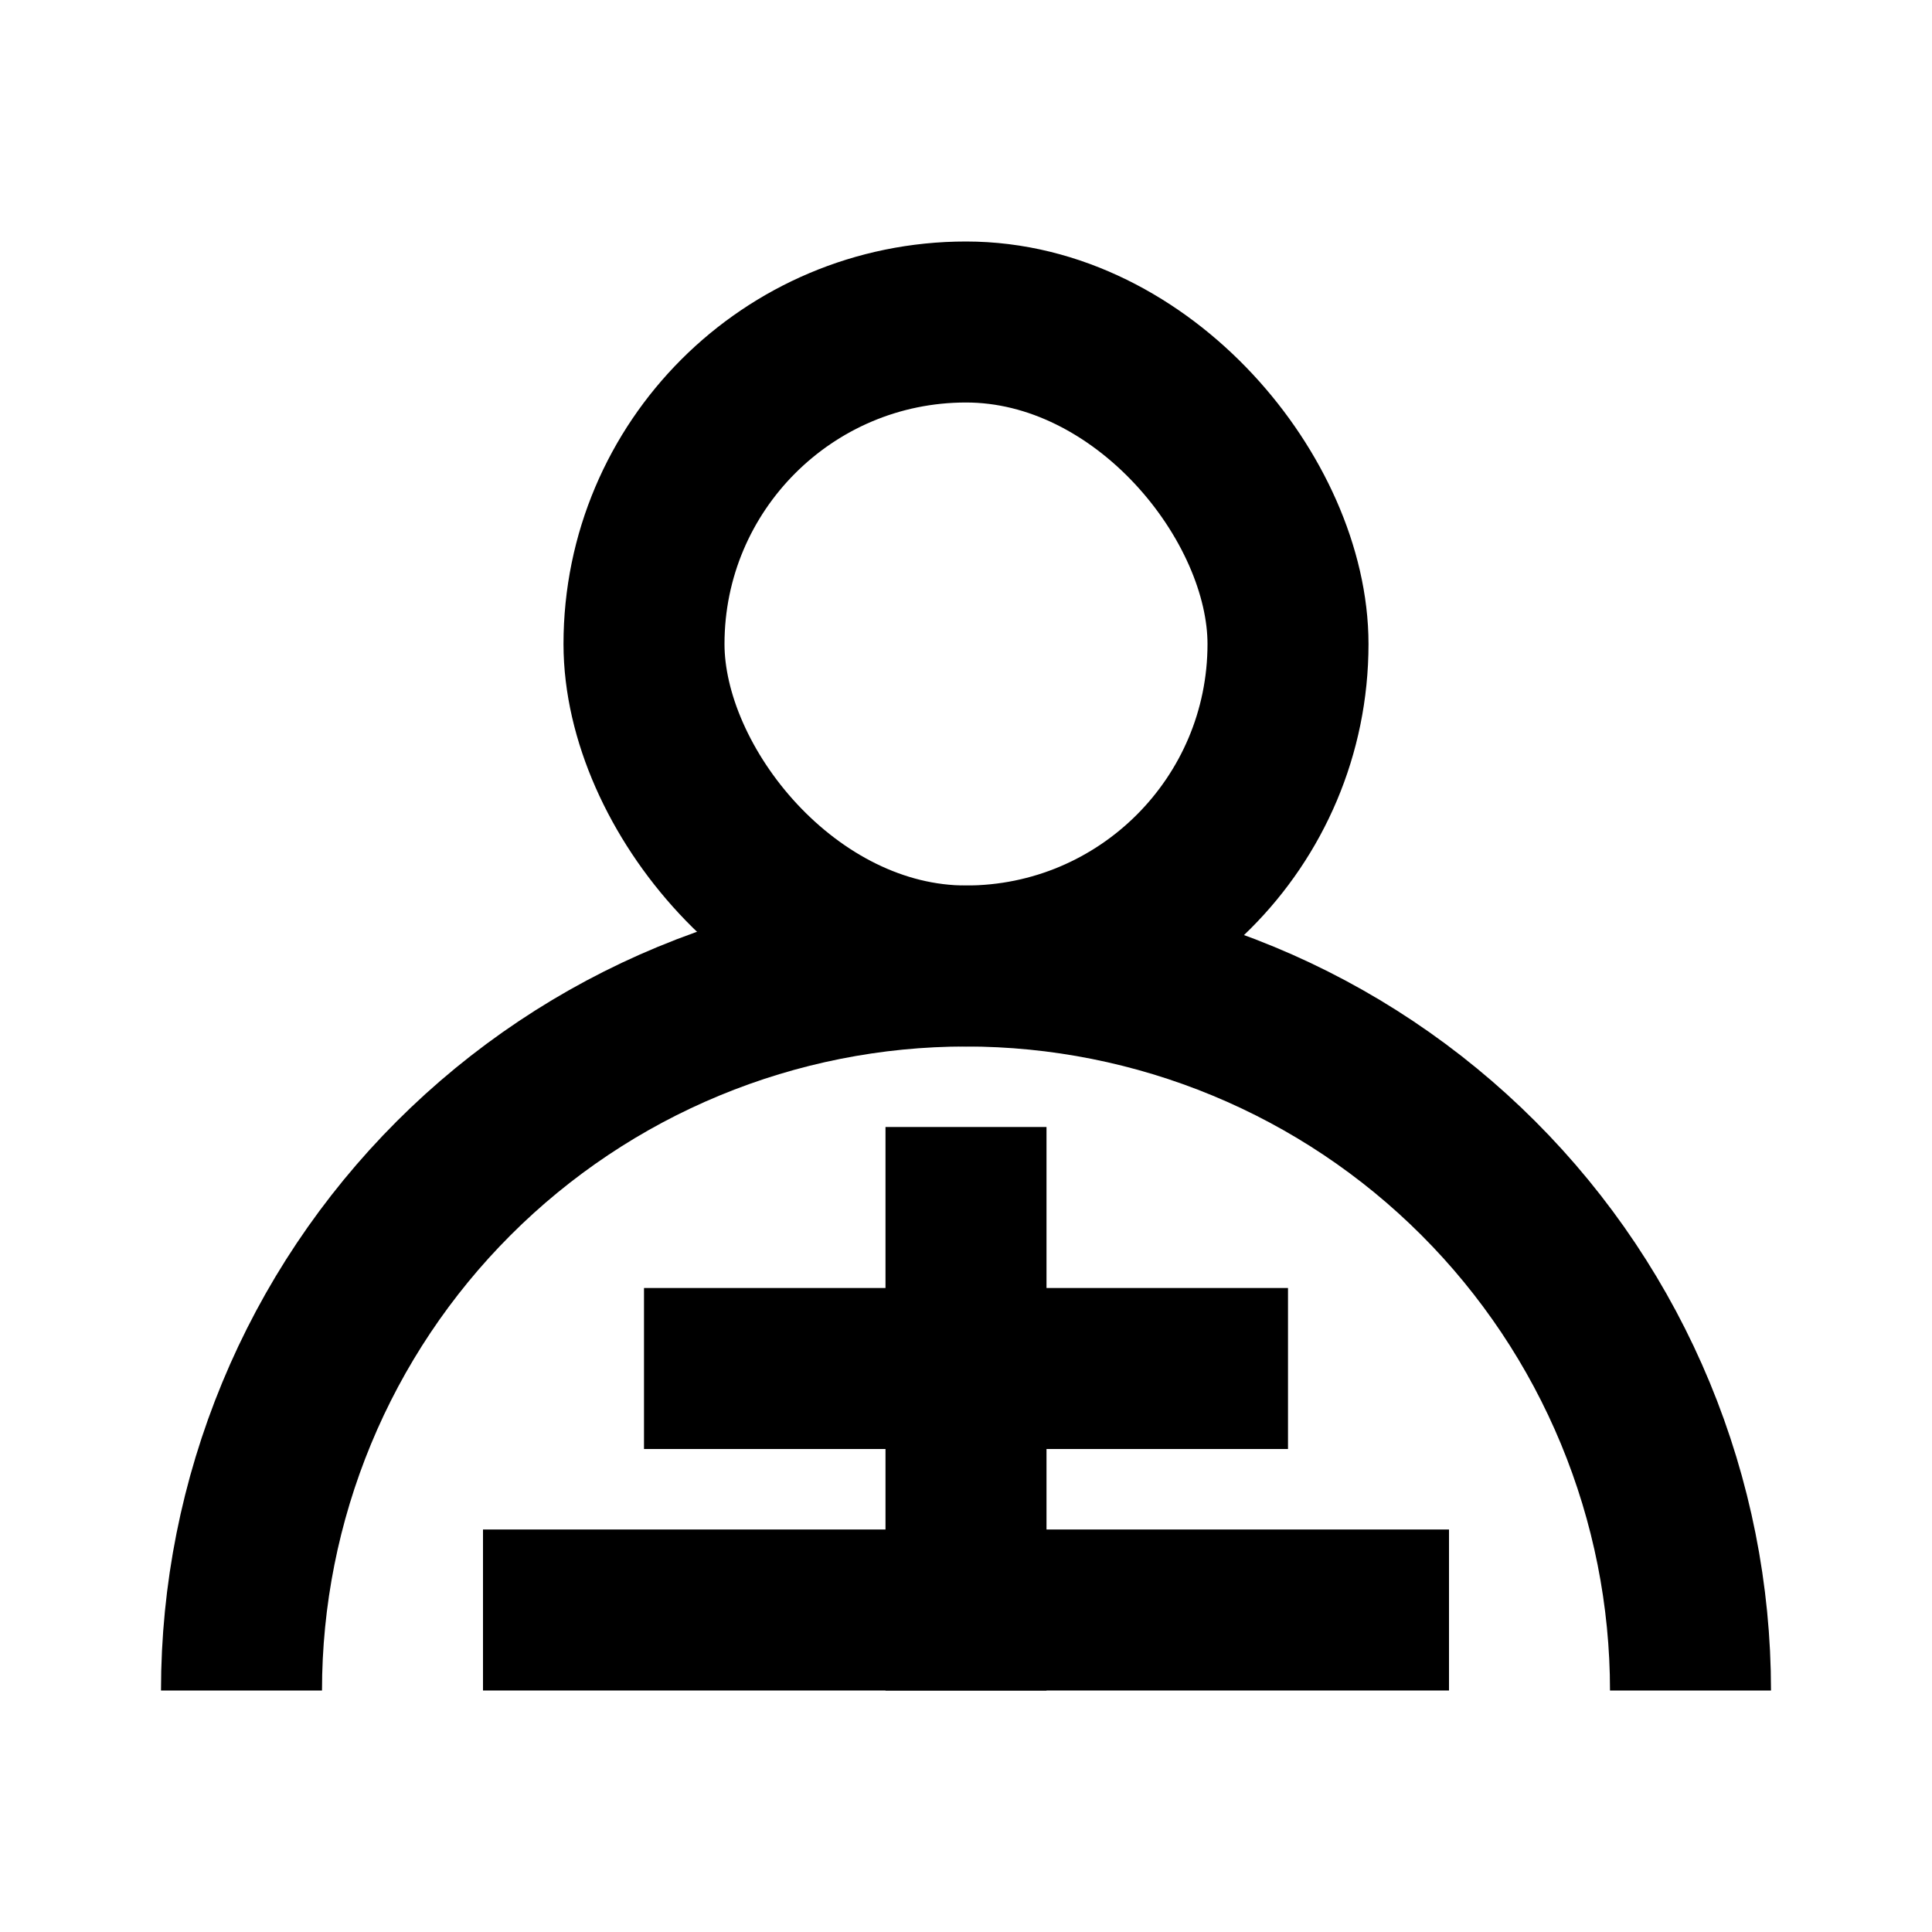 <svg
  xmlns="http://www.w3.org/2000/svg"
  width="24"
  height="24"
  viewBox="0 0 24 24"
  fill="none"
  stroke="currentColor"
  stroke-width="2"
>
  <path d="M3 21C3 19.818 3.233 18.648 3.685 17.556C4.137 16.464 4.8 15.472 5.636 14.636C6.472 13.8 7.464 13.137 8.556 12.685C9.648 12.233 10.818 12 12 12C13.182 12 14.352 12.233 15.444 12.685C16.536 13.137 17.528 13.8 18.364 14.636C19.2 15.472 19.863 16.464 20.315 17.556C20.767 18.648 21 19.818 21 21"/>
  <rect x="8" y="4" width="8" height="8" rx="4"/>
  <path d="M12 14L12 21"/>
  <path d="M8 17H16"/>
  <path d="M6 20H18"/>
</svg>

